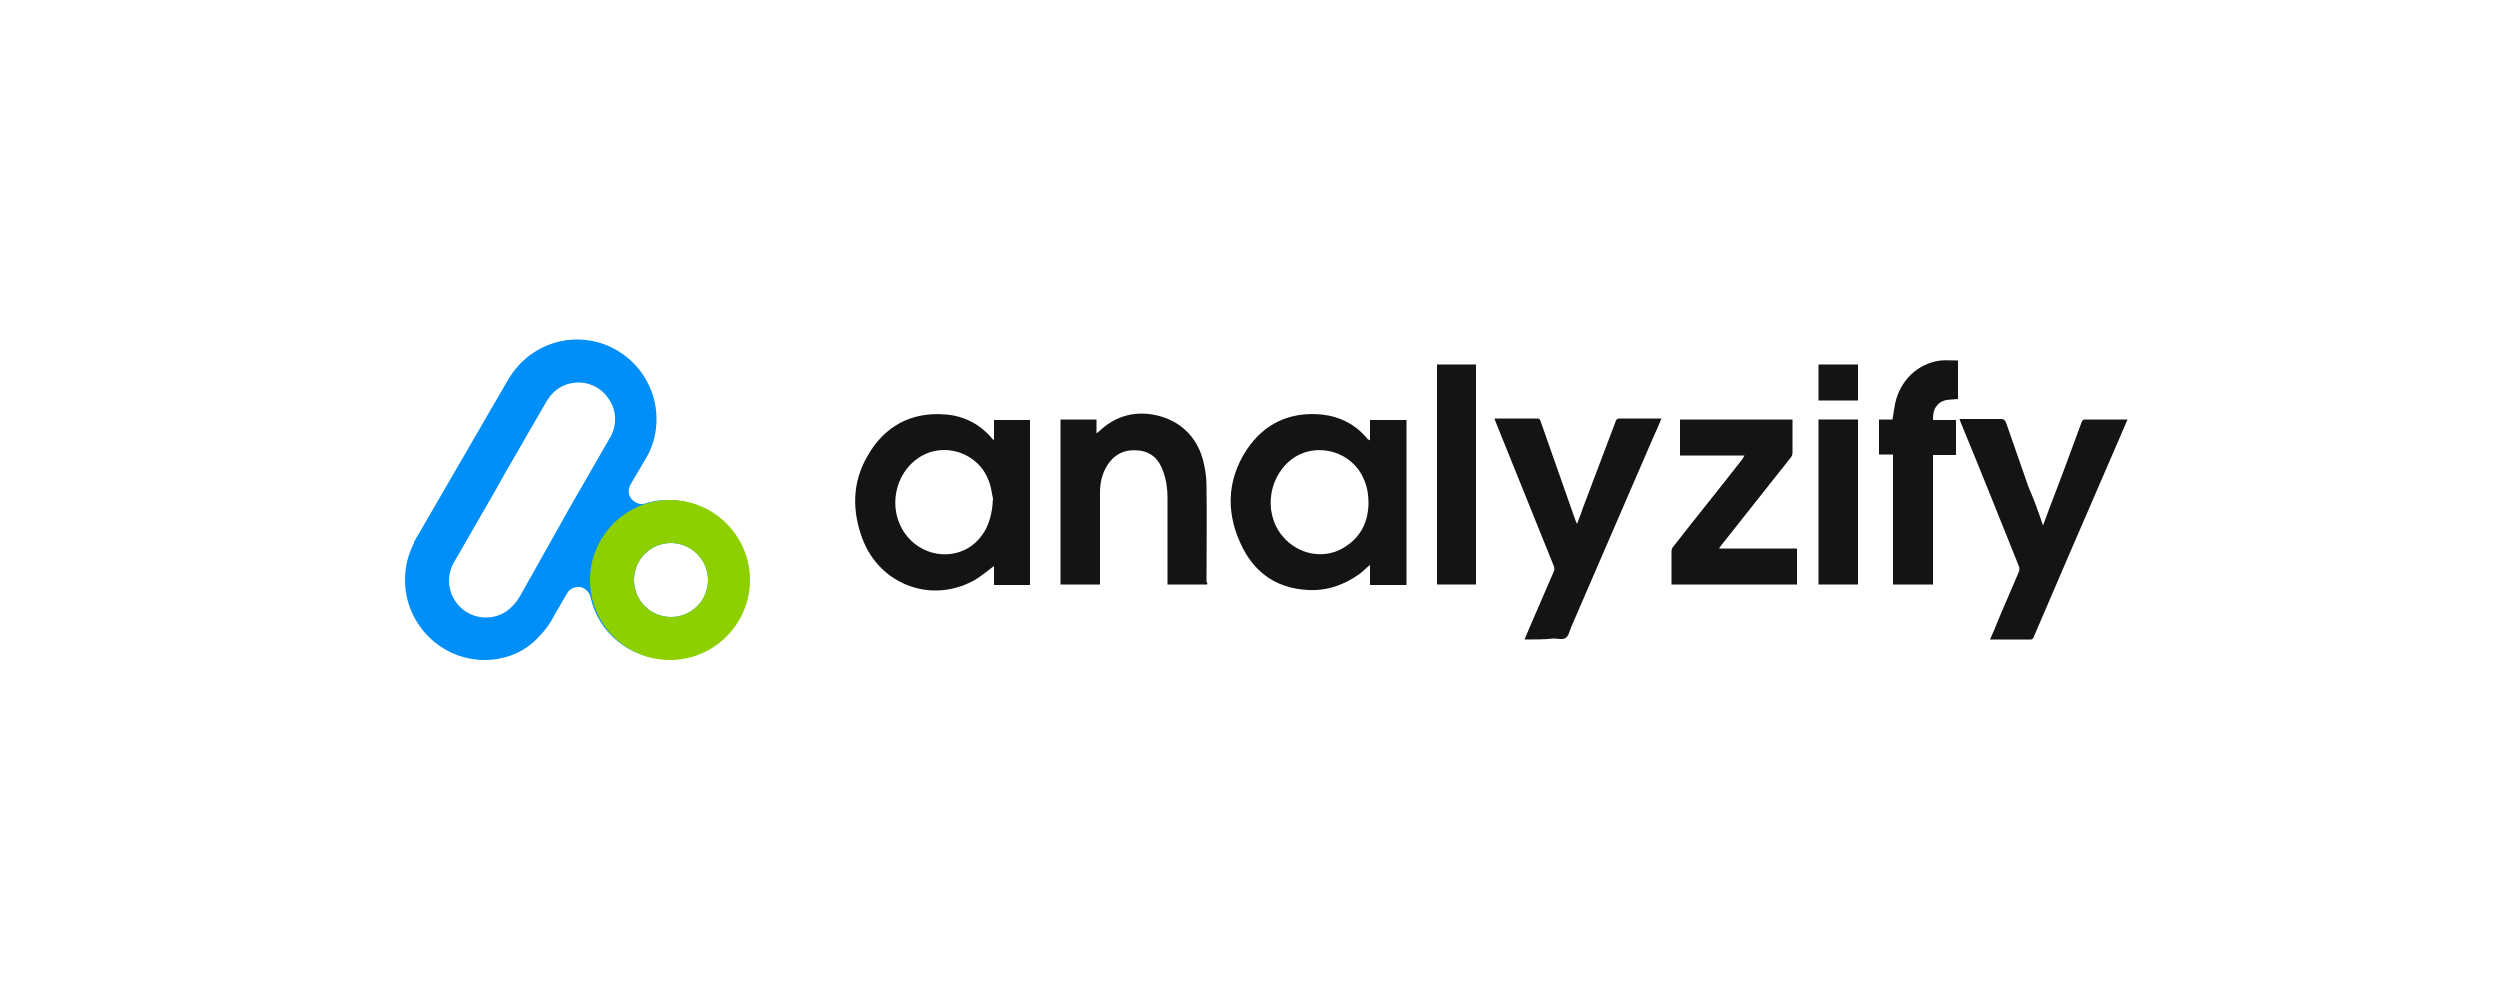 <?xml version="1.0" encoding="utf-8"?>
<!-- Generator: Adobe Illustrator 27.0.1, SVG Export Plug-In . SVG Version: 6.00 Build 0)  -->
<svg version="1.1" id="Layer_1" xmlns="http://www.w3.org/2000/svg" xmlns:xlink="http://www.w3.org/1999/xlink" x="0px" y="0px"
	 viewBox="0 0 500 200" style="enable-background:new 0 0 500 200;" xml:space="preserve">
<style type="text/css">
	.st0{fill-rule:evenodd;clip-rule:evenodd;fill:#008FF8;}
	.st1{fill-rule:evenodd;clip-rule:evenodd;fill:#8ECF00;}
	.st2{fill:#141417;}
</style>
<path class="st0" d="M96.9,132C88.2,132,81,124.8,81,116c0-2.6,0.6-5.1,1.8-7.4c0,0,0-0.1,0-0.1c0,0,0-0.1,0-0.1l18.9-32.6
	c0,0,0.1-0.2,0.2-0.3c2.9-4.7,8-7.6,13.5-7.6c8.8,0,15.9,7.2,15.9,15.9c0,2.6-0.6,5.2-1.9,7.5c0,0-3.3,5.6-3.3,5.6
	c-0.5,0.9-0.5,2.1,0.2,2.9c0.5,0.6,1.3,1,2,1c0.3,0,0.5,0,0.7-0.1c1.5-0.5,3.1-0.7,4.6-0.7c8.8,0,15.9,7.2,15.9,15.9
	s-7.2,15.9-15.9,15.9c-7.5,0-13.9-5.1-15.5-12.4c-0.2-1-1.1-1.8-2.1-2h-0.4c-0.9,0-1.8,0.5-2.2,1.3l-2.5,4.3c-0.8,1.6-1.8,3-3,4.2
	C105.2,130.3,101.2,132,96.9,132L96.9,132z M120.9,78.7c-1.4-1.4-3.2-2.2-5.2-2.2c-2,0-3.9,0.8-5.2,2.2c-0.3,0.3-0.5,0.5-0.7,0.9
	c0,0-0.1,0.1-0.1,0.1c0,0,0,0.1-0.1,0.1l-0.6,1L100.8,95l-1.5,2.7l-8.7,15.1c-0.5,1-0.8,2.1-0.8,3.3c0,4.1,3.3,7.4,7.4,7.4
	c2,0,3.9-0.8,5.2-2.2c0.3-0.3,0.5-0.5,0.7-0.8c0.1-0.1,0.1-0.1,0.2-0.2c0,0,0.1-0.1,0.1-0.1l0.4-0.7l0.1-0.1L112,105l1.5-2.7
	l8.4-14.6c0.7-1.1,1.1-2.4,1.1-3.8C123.1,82,122.2,80.1,120.9,78.7L120.9,78.7z M141.6,116c0,4.1-3.3,7.4-7.4,7.4
	c-4.1,0-7.4-3.3-7.4-7.4c0-4.1,3.3-7.4,7.4-7.4C138.2,108.6,141.6,111.9,141.6,116z"/>
<path class="st1" d="M134,132c8.8,0,16-7.2,16-16s-7.2-16-16-16c-8.8,0-16,7.2-16,16S125.1,132,134,132z M141.6,116
	c0,4.1-3.3,7.4-7.4,7.4c-4.1,0-7.4-3.3-7.4-7.4c0-4.1,3.3-7.4,7.4-7.4C138.2,108.6,141.6,111.9,141.6,116z"/>
<path class="st2" d="M198.8,88v-4h7.2v33h-7.2v-3.8c-1.2,0.9-2.3,1.8-3.5,2.6c-8.6,5.1-19.2,1.4-22.8-8c-2.1-5.6-2.1-11.3,1-16.6
	c3.4-6,8.8-8.9,15.7-8.3c3.7,0.3,6.9,2,9.3,4.9c0.1,0.1,0.1,0.1,0.2,0.2C198.6,87.9,198.6,87.9,198.8,88L198.8,88z M198.6,99.7
	c-0.2-0.7-0.3-2.1-0.8-3.4c-2-5.7-8.9-8.1-14-4.8c-4.9,3.2-6.3,10.3-2.8,15.2c3.1,4.4,9.2,5.5,13.4,2.4
	C197.2,106.9,198.4,103.9,198.6,99.7L198.6,99.7z"/>
<path class="st2" d="M274,88.1v-4.1h7.3v33H274v-4c-0.8,0.6-1.4,1.3-2.1,1.8c-3.1,2.2-6.5,3.4-10.3,3.2c-5.9-0.3-10.3-3.1-13-8.3
	c-3.4-6.6-3.4-13.4,0.7-19.7c3.5-5.3,8.7-7.7,15-7.1c3.7,0.4,6.9,2,9.3,5C273.7,87.9,273.8,87.9,274,88.1L274,88.1z M273.7,100.9
	c0-2.2-0.3-3.7-1-5.2c-2.2-5.2-8.9-7.3-13.7-4.3c-5.2,3.3-6.5,10.9-2.6,15.7c3.2,4,8.9,5,13,2C272.5,107,273.6,103.9,273.7,100.9
	L273.7,100.9z"/>
<path class="st2" d="M241.4,116.9h-7.9c0-0.3,0-0.5,0-0.8c0-5.6,0-11.1,0-16.7c0-1.8-0.3-3.6-0.9-5.2c-0.8-2.3-2.3-3.8-4.8-4.1
	c-2.7-0.3-4.8,0.6-6.3,2.9c-1.1,1.7-1.5,3.6-1.5,5.5c0,5.9,0,11.7,0,17.6c0,0.3,0,0.5,0,0.8h-7.9v-33h7.2v2.8
	c0.3-0.3,0.5-0.4,0.7-0.6c2.8-2.6,6.1-3.7,9.8-3.3c5,0.6,9.3,3.6,10.8,9.2c0.4,1.6,0.7,3.3,0.7,5c0.1,6.5,0,12.9,0,19.4
	C241.5,116.5,241.5,116.7,241.4,116.9L241.4,116.9z"/>
<path class="st2" d="M304.9,127.9c0.8-1.9,1.6-3.8,2.4-5.6c1.2-2.7,2.3-5.4,3.5-8.1c0.1-0.2,0.1-0.6,0-0.9
	c-3.9-9.7-7.8-19.3-11.7-29c-0.1-0.2-0.1-0.3-0.2-0.6c0.3,0,0.4,0,0.6,0c2.6,0,5.2,0,7.9,0c0.4,0,0.6,0.1,0.7,0.5
	c2.3,6.6,4.7,13.3,7,19.9c0.1,0.2,0.2,0.4,0.3,0.7c0.4-1.1,0.8-2,1.1-3c2.2-5.9,4.5-11.8,6.7-17.7c0.1-0.2,0.3-0.4,0.5-0.4
	c2.8,0,5.7,0,8.6,0c-0.5,1.1-0.9,2.2-1.4,3.2c-5.6,12.9-11.1,25.7-16.7,38.6c-0.3,0.7-0.5,1.8-1.1,2.1c-0.6,0.4-1.6,0.1-2.4,0.1
	C309,127.9,307,127.9,304.9,127.9L304.9,127.9z"/>
<path class="st2" d="M408.6,105.1c0.6-1.6,1.1-3,1.6-4.3c2.1-5.4,4.1-10.9,6.1-16.3c0.1-0.3,0.2-0.6,0.7-0.6c2.7,0,5.5,0,8.2,0
	c0.1,0,0.2,0,0.3,0c-0.5,1.2-1,2.3-1.5,3.5c-3.4,7.9-6.9,15.9-10.3,23.8c-2.3,5.4-4.7,10.9-7,16.3c-0.1,0.2-0.3,0.4-0.5,0.4
	c-2.7,0-5.4,0-8.2,0c0.6-1.3,1.1-2.5,1.6-3.8c1.4-3.3,2.8-6.5,4.2-9.8c0.1-0.3,0.1-0.7,0-1c-3.7-9.2-7.4-18.5-11.2-27.7
	c-0.2-0.6-0.5-1.1-0.7-1.8h1.6c2.2,0,4.5,0,6.7,0c0.5,0,0.8,0.2,1,0.7c1.5,4.3,3,8.6,4.5,12.9C406.8,99.9,407.7,102.4,408.6,105.1
	L408.6,105.1z"/>
<path class="st2" d="M348.9,91.1H336v-7.2h22.5v1.4c0,1.7,0,3.4,0,5.1c0,0.5-0.1,0.9-0.5,1.3c-4.6,5.8-9.1,11.5-13.7,17.3
	c-0.1,0.2-0.3,0.4-0.5,0.7h15.6v7.2h-25.1c0-0.2,0-0.3,0-0.5c0-2,0-4.1,0-6.1c0-0.3,0.1-0.7,0.3-0.9c4.6-5.9,9.3-11.7,13.9-17.6
	C348.6,91.6,348.7,91.4,348.9,91.1L348.9,91.1z"/>
<path class="st2" d="M386.5,116.9h-7.9v-26h-2.8v-7h2.7c0.2-1.1,0.3-2.1,0.5-3.1c1-4.7,4.5-8.1,9.1-8.7c1.1-0.1,2.3,0,3.5,0v7.7
	c-1.5,0.2-3.1-0.1-4.2,1.3c-0.7,0.8-0.8,1.8-0.8,2.9h4.6v7h-4.6V116.9L386.5,116.9z"/>
<path class="st2" d="M295.2,116.9h-7.8v-44h7.8V116.9z"/>
<path class="st2" d="M371.6,83.9v33h-7.9v-33H371.6z"/>
<path class="st2" d="M363.7,80.1v-7.2h7.9v7.2H363.7z"/>
</svg>

